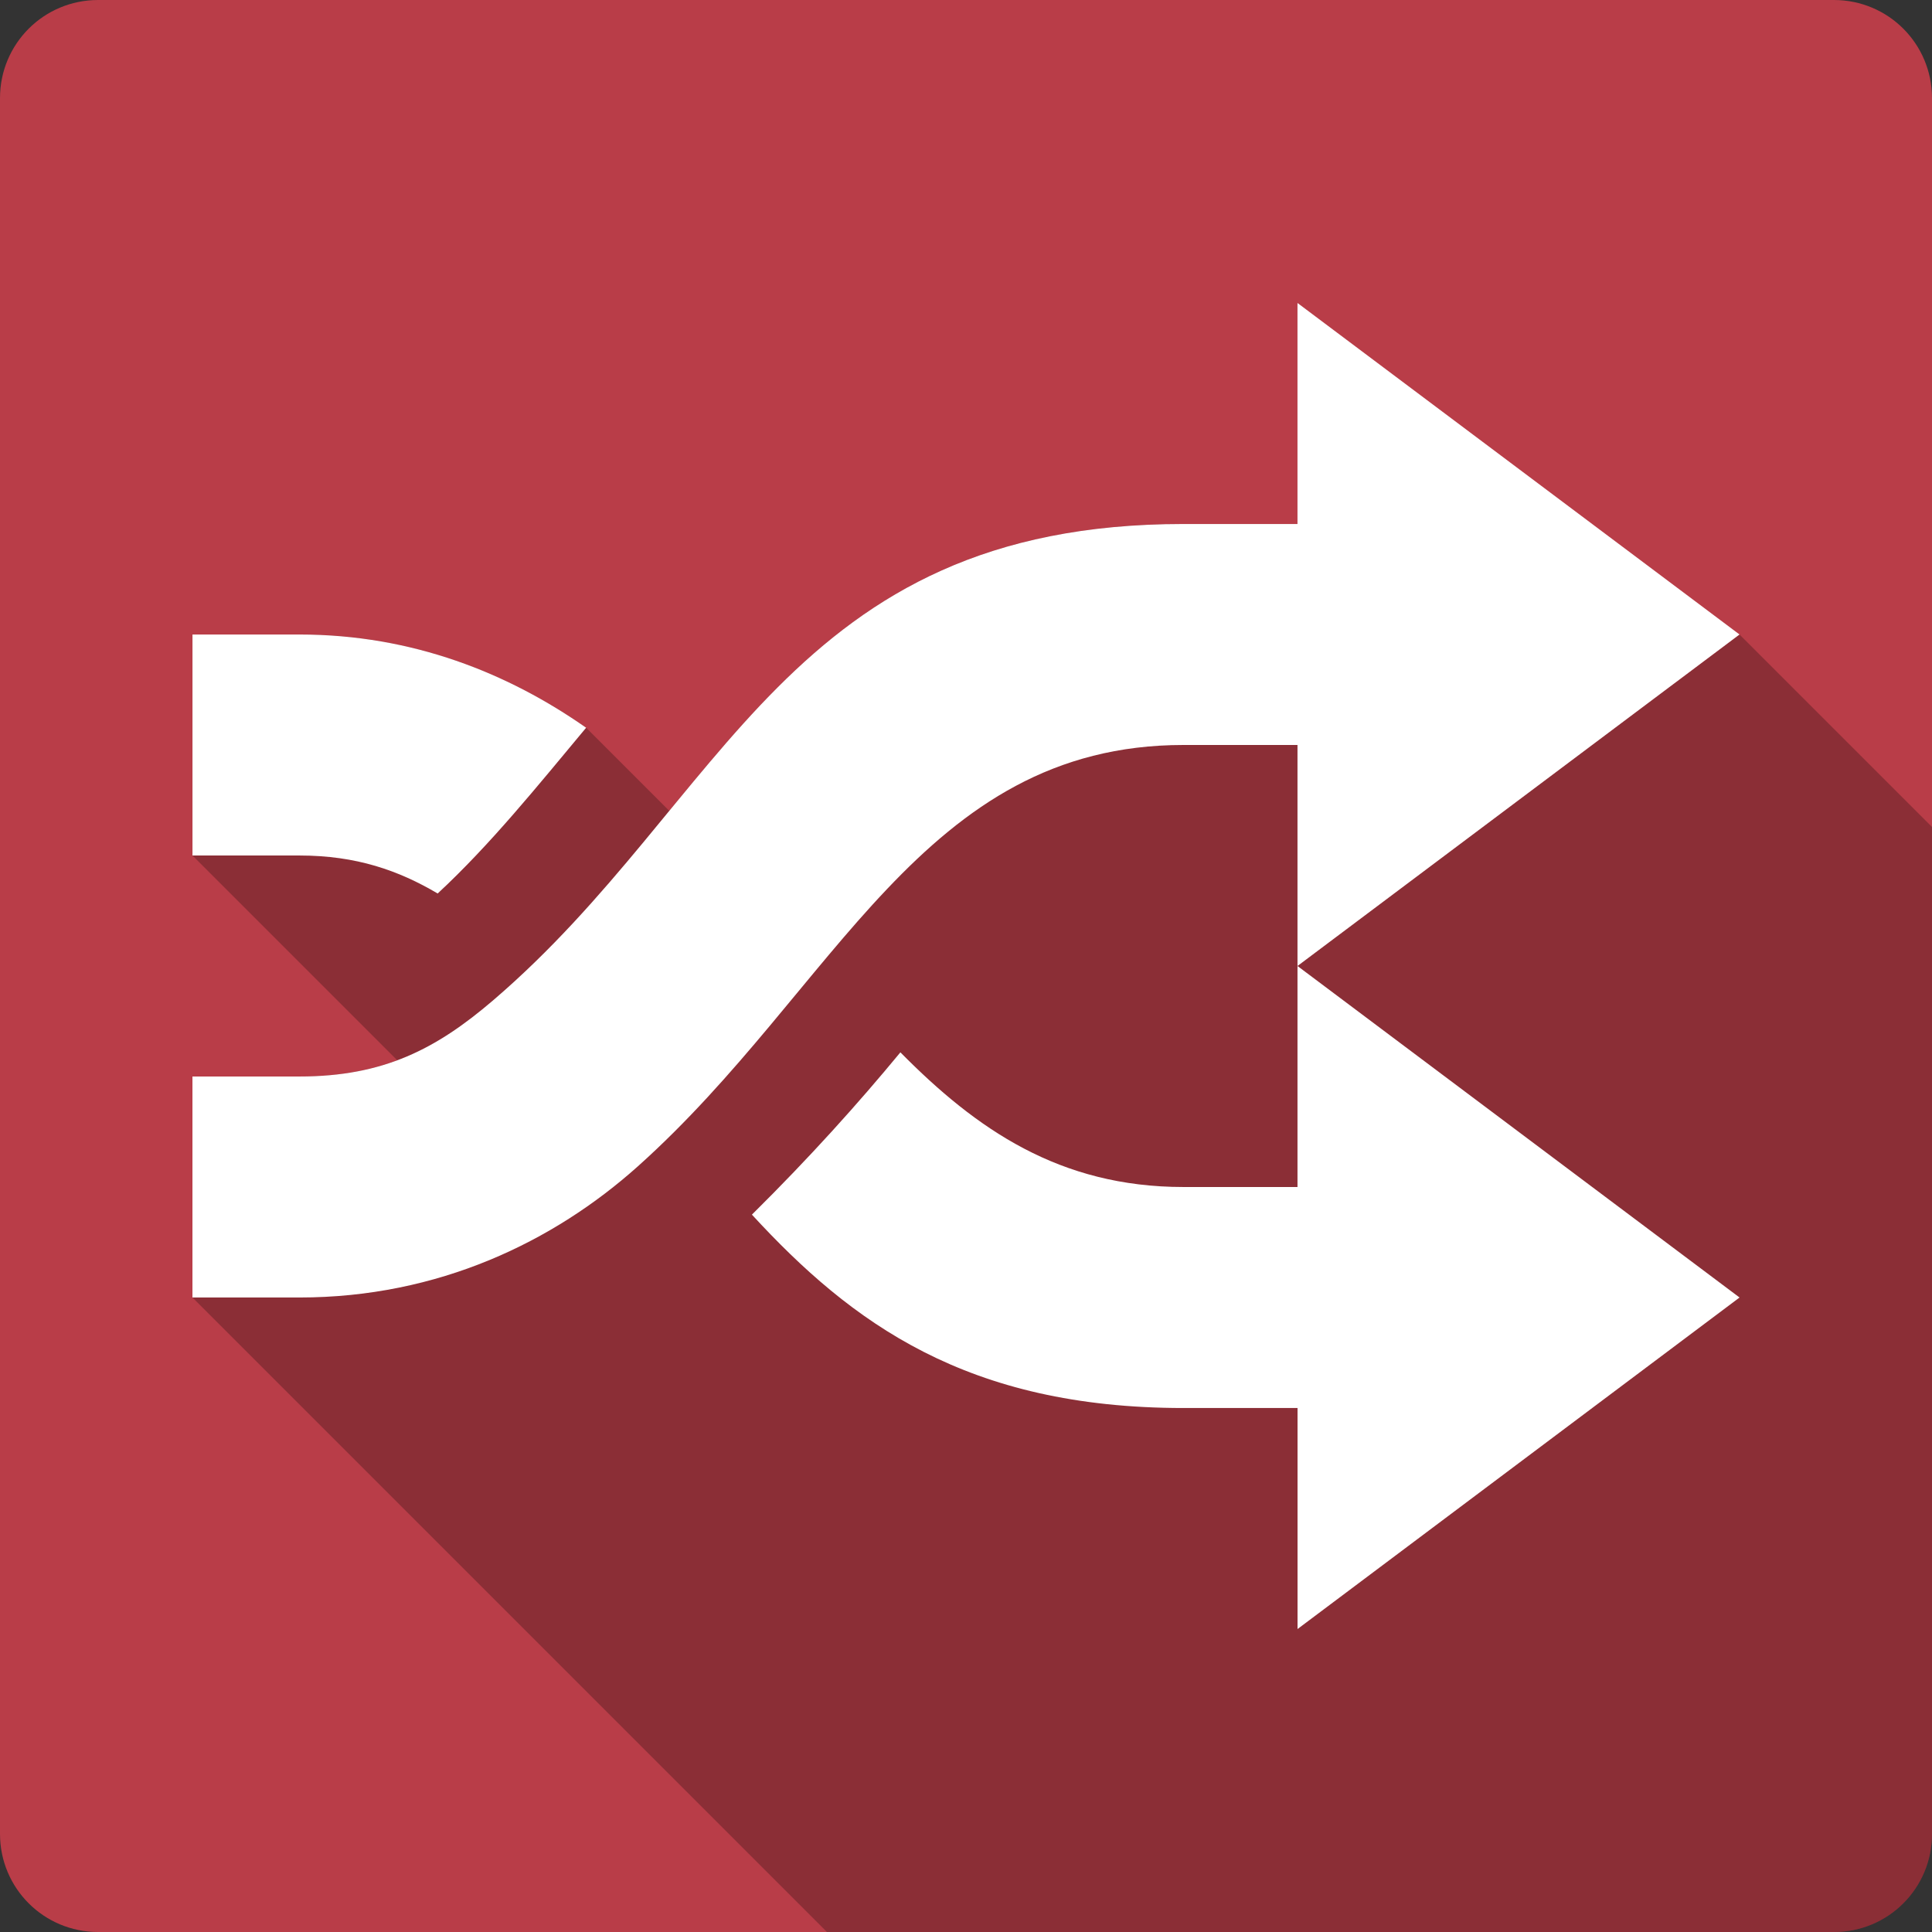 <?xml version="1.0" encoding="UTF-8" standalone="no"?>
<svg
   xmlns:dc="http://purl.org/dc/elements/1.1/"
   xmlns:cc="http://creativecommons.org/ns#"
   xmlns:rdf="http://www.w3.org/1999/02/22-rdf-syntax-ns#"
   xmlns:svg="http://www.w3.org/2000/svg"
   xmlns="http://www.w3.org/2000/svg"
   height="100%"
   width="100%"
   version="1.1"
   id="svg2"
   viewBox="0 0 512 512">
  <rect x="0" y="0" width="512" height="512" fill="#333333" stroke="none"/>
  <defs
     id="defs100" />
  <path
     id="rect2986"
     d="m 26,-2e-5 c -14.397,0 -26,11.603 -26,26 l 0,460 c 0,14.397 11.603,26 26,26 l 460,0 c 14.397,0 26,-11.603 26,-26 l 0,-460 C 512,11.603 500.397,-2e-5 486,-2e-5 l -460,0 z"
     style="fill:#b93d48;fill-opacity:1;stroke:none" />
  <path
     id="path3010"
     d="m 343.845,80.291 0,58.572 -30.199,0 c -73.471,0 -103.514,36.172 -136.281,76.023 L 155.333,192.855 C 134.718,178.428 109.33,168.15 79.38,168.15 l 52.416,52.416 c -4.508,5.009 -9.116,9.847 -13.932,14.439 l -66.855,-66.855 0,58.566 54.264,54.264 c -7.514,2.801 -15.859,4.303 -25.9,4.303 l -28.373,0 0,58.566 168.15,168.15 266.85,0 c 14.397,0 26,-11.603 26,-26 l 0,-266.842 L 460.988,168.146 444.251,180.697 343.845,80.291 Z"
     style="opacity:0.25;fill:#000000" />
  <path
     style="fill:#ffffff"
     id="path8"
     d="m 343.845,80.291 0,58.572 -30.2,0 c -104.668,0 -121.165,73.386 -183.025,126.287 -14.948,12.785 -28.932,20.133 -51.248,20.133 l -28.372,0 0,58.567 28.372,0 c 36.794,0 67.346,-14.775 89.682,-34.772 52.502,-46.999 75.299,-111.652 144.595,-111.652 l 30.2,0 0,58.572 117.139,-87.852 m -117.139,87.852 0,58.572 -30.2,0 c -32.906,0 -54.944,-15.345 -75.035,-35.69 -11.222,13.591 -24.009,27.834 -39.348,43.01 26.41,28.701 56.94,51.248 114.395,51.248 l 30.2,0 0,58.572 L 461,343.852 M 51.009,168.15 l 0,58.567 28.372,0 c 15.051,0 26.283,3.971 36.605,10.067 14.087,-13.094 26.297,-28.287 39.348,-43.929 -20.615,-14.427 -46.004,-24.705 -75.953,-24.705" />
</svg>
